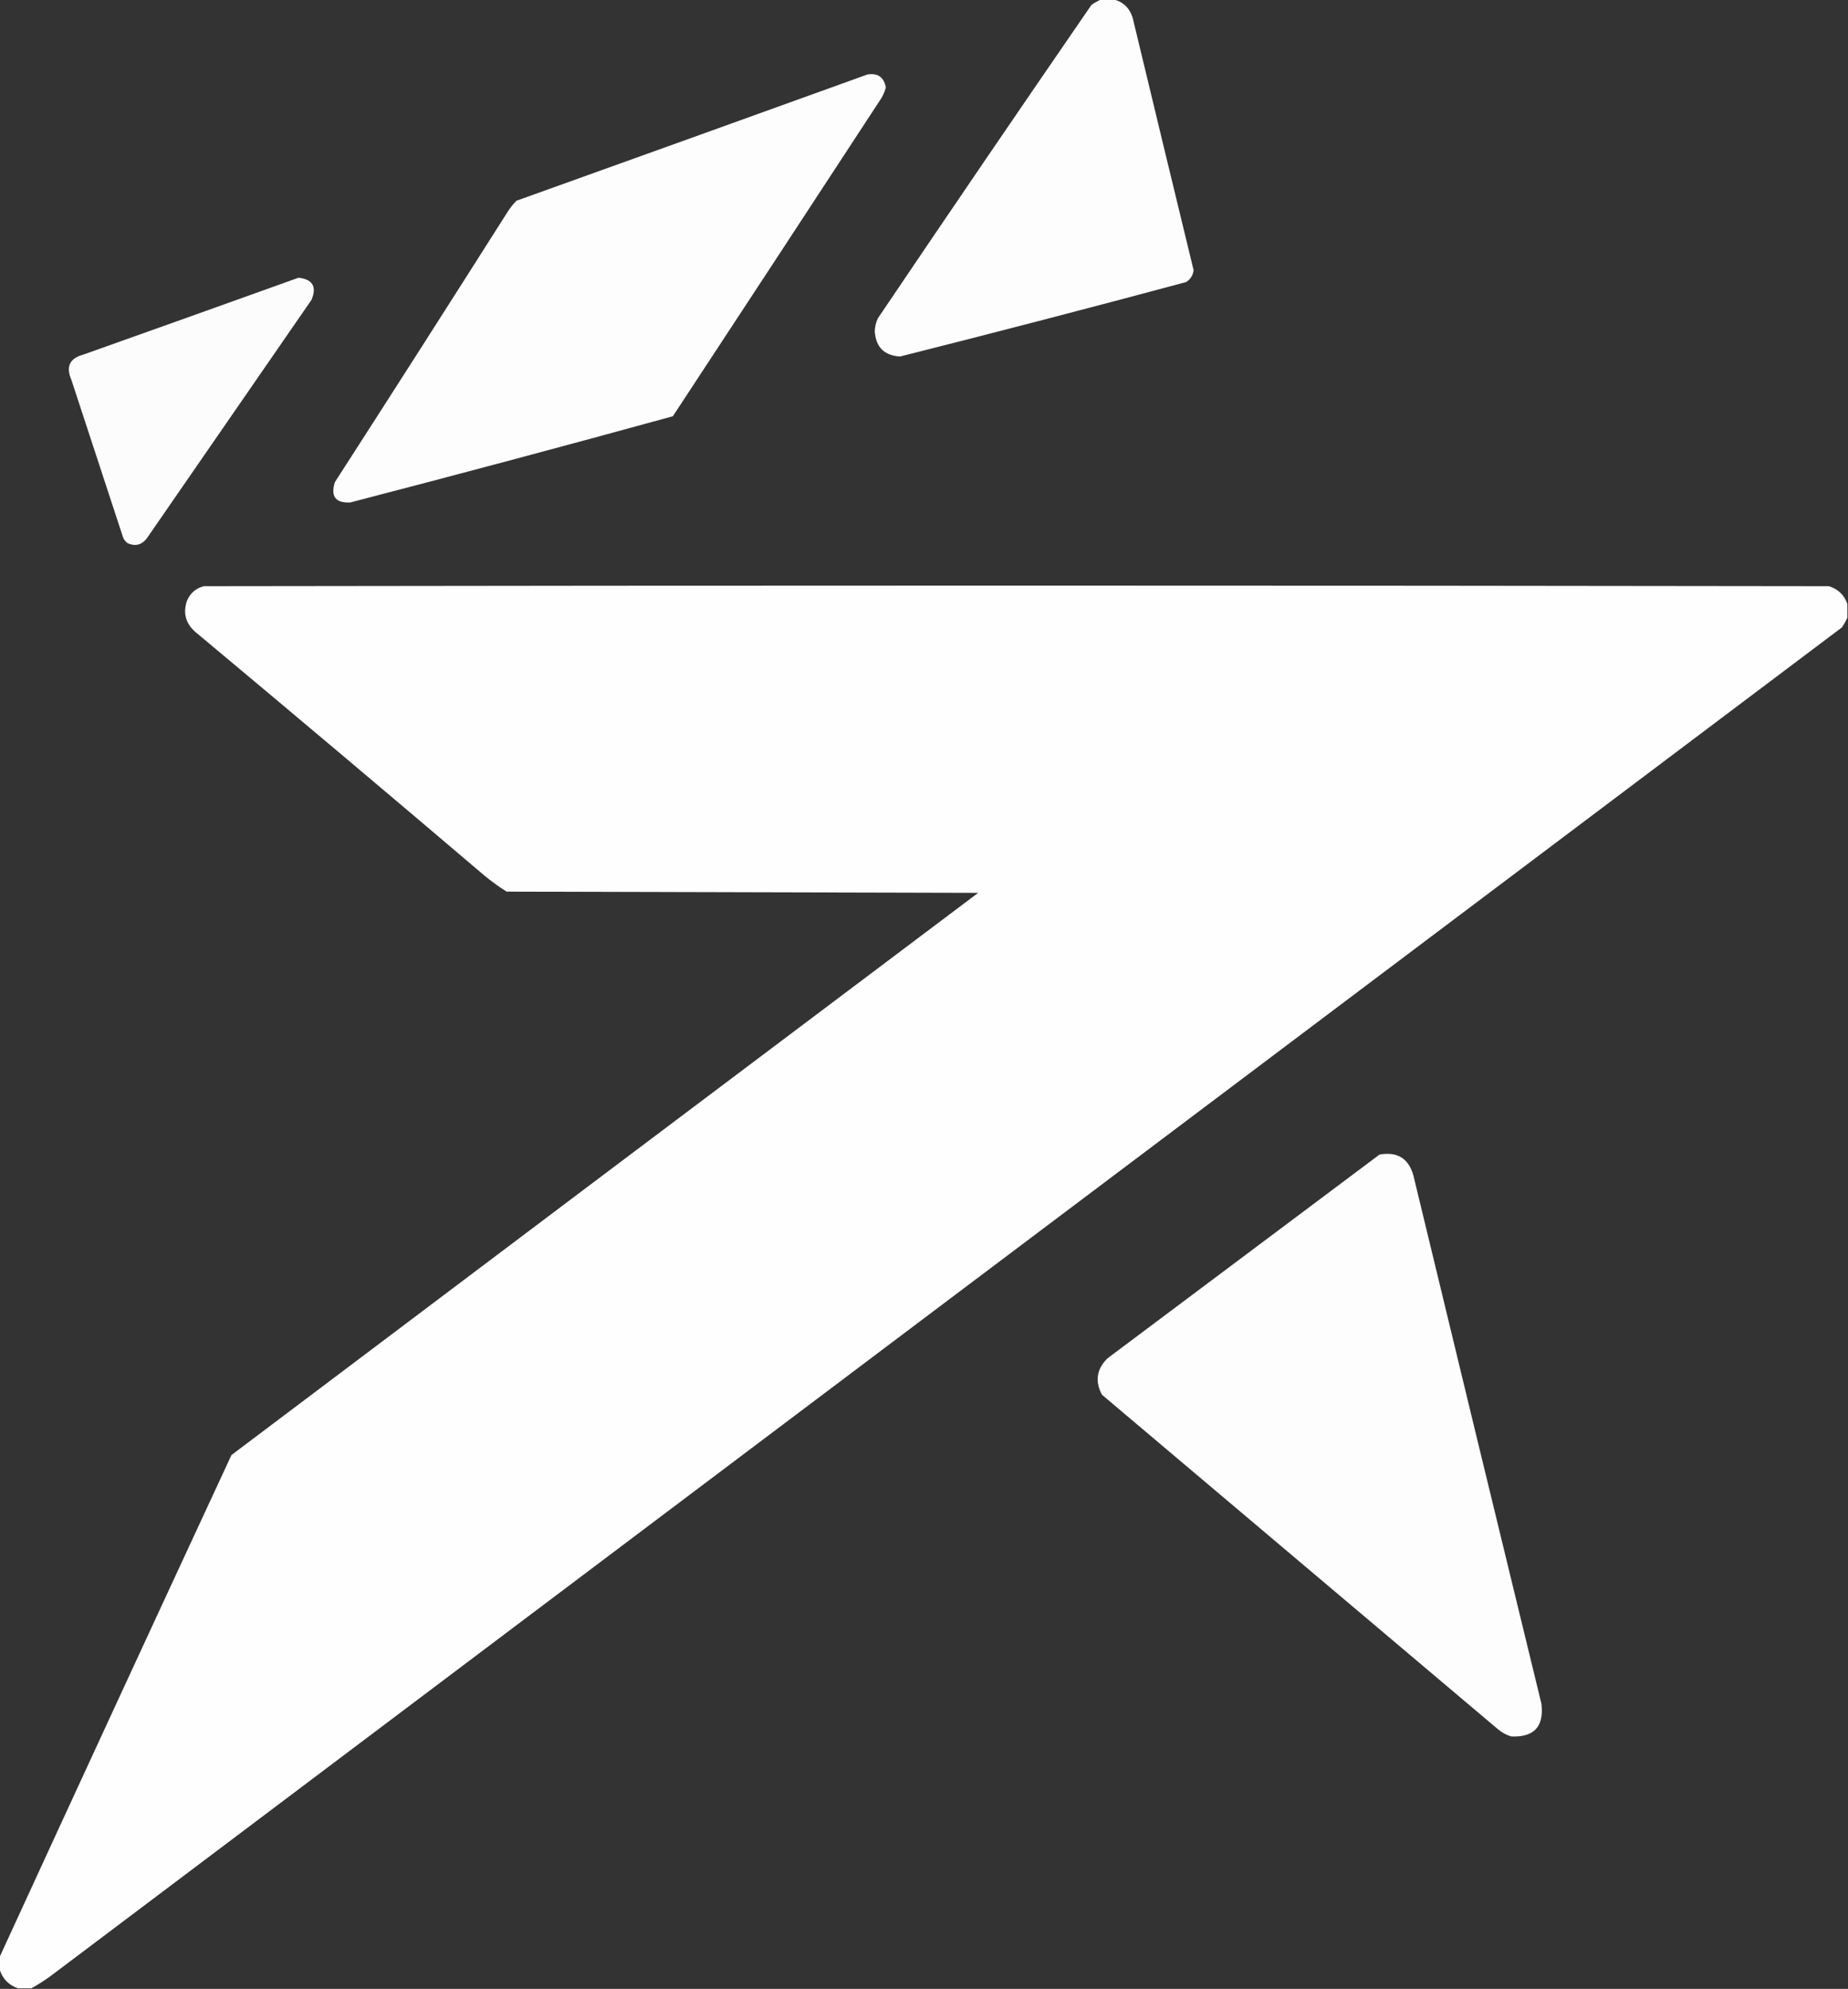 <?xml version="1.0" encoding="UTF-8"?>
<!DOCTYPE svg PUBLIC "-//W3C//DTD SVG 1.1//EN" "http://www.w3.org/Graphics/SVG/1.1/DTD/svg11.dtd">
<svg xmlns="http://www.w3.org/2000/svg" version="1.1" width="1501px" height="1615px" style="shape-rendering:geometricPrecision; text-rendering:geometricPrecision; image-rendering:optimizeQuality; fill-rule:evenodd; clip-rule:evenodd" xmlns:xlink="http://www.w3.org/1999/xlink">
<rect width="100%" height="100%" fill="#333333" stroke="none"/>
<g><path style="opacity:0.989" fill="#fefffe" d="M 894.5,-0.5 C 897.833,-0.5 901.167,-0.5 904.5,-0.5C 912.379,1.543 917.545,6.543 920,14.5C 936.436,82.848 952.936,151.182 969.5,219.5C 968.916,223.58 966.916,226.746 963.5,229C 886.148,249.785 808.648,269.951 731,289.5C 718.195,288.695 711.362,281.862 710.5,269C 710.628,265.323 711.461,261.823 713,258.5C 770.442,173.393 828.276,88.559 886.5,4C 889.099,2.205 891.766,0.705 894.5,-0.5 Z"/></g>
<g><path style="opacity:0.991" fill="#fefffe" d="M 704.5,60.5 C 712.942,59.111 717.942,62.611 719.5,71C 718.724,73.995 717.557,76.828 716,79.5C 659.624,165.752 603.124,251.919 546.5,338C 459.363,361.951 372.03,385.285 284.5,408C 272.535,408.603 268.369,403.103 272,391.5C 318.916,318.67 365.583,245.67 412,172.5C 414.139,169.061 416.639,165.894 419.5,163C 514.636,128.902 609.636,94.735 704.5,60.5 Z"/></g>
<g><path style="opacity:0.984" fill="#fefffe" d="M 242.5,225.5 C 253.997,226.827 257.497,232.827 253,243.5C 208.333,308.167 163.667,372.833 119,437.5C 114.782,442.63 109.616,443.796 103.5,441C 101.951,439.786 100.785,438.286 100,436.5C 86,393.833 72,351.167 58,308.5C 53.345,297.827 56.512,290.993 67.5,288C 125.969,267.235 184.303,246.401 242.5,225.5 Z"/></g>
<g><path style="opacity:0.996" fill="#fefffe" d="M 1500.5,490.5 C 1500.5,494.167 1500.5,497.833 1500.5,501.5C 1499.3,504.234 1497.8,506.901 1496,509.5C 1012.08,873.545 528.244,1237.71 44.5,1602C 38.41,1606.7 32.077,1610.87 25.5,1614.5C 21.833,1614.5 18.167,1614.5 14.5,1614.5C 6.738,1611.74 1.738,1606.41 -0.5,1598.5C -0.5,1595.5 -0.5,1592.5 -0.5,1589.5C 62.011,1453.47 124.844,1317.47 188,1181.5C 390.077,1029.21 592.244,877.045 794.5,725C 666.833,724.667 539.167,724.333 411.5,724C 405.221,720.054 399.221,715.721 393.5,711C 315.46,644.624 237.126,578.624 158.5,513C 150.645,505.994 148.479,497.494 152,487.5C 154.659,481.508 159.159,477.675 165.5,476C 605.5,475.333 1045.5,475.333 1485.5,476C 1493.02,478.351 1498.02,483.184 1500.5,490.5 Z"/></g>
<g><path style="opacity:0.992" fill="#fefffe" d="M 1120.5,937.5 C 1134.97,934.971 1144.14,940.638 1148,954.5C 1182.51,1097.54 1217.18,1240.54 1252,1383.5C 1254.19,1401.97 1246.02,1410.81 1227.5,1410C 1223.38,1408.78 1219.72,1406.78 1216.5,1404C 1109.33,1313.5 1002.17,1223 895,1132.5C 889.21,1121.49 890.71,1111.66 899.5,1103C 973.235,1047.81 1046.9,992.646 1120.5,937.5 Z"/></g>
</svg>
